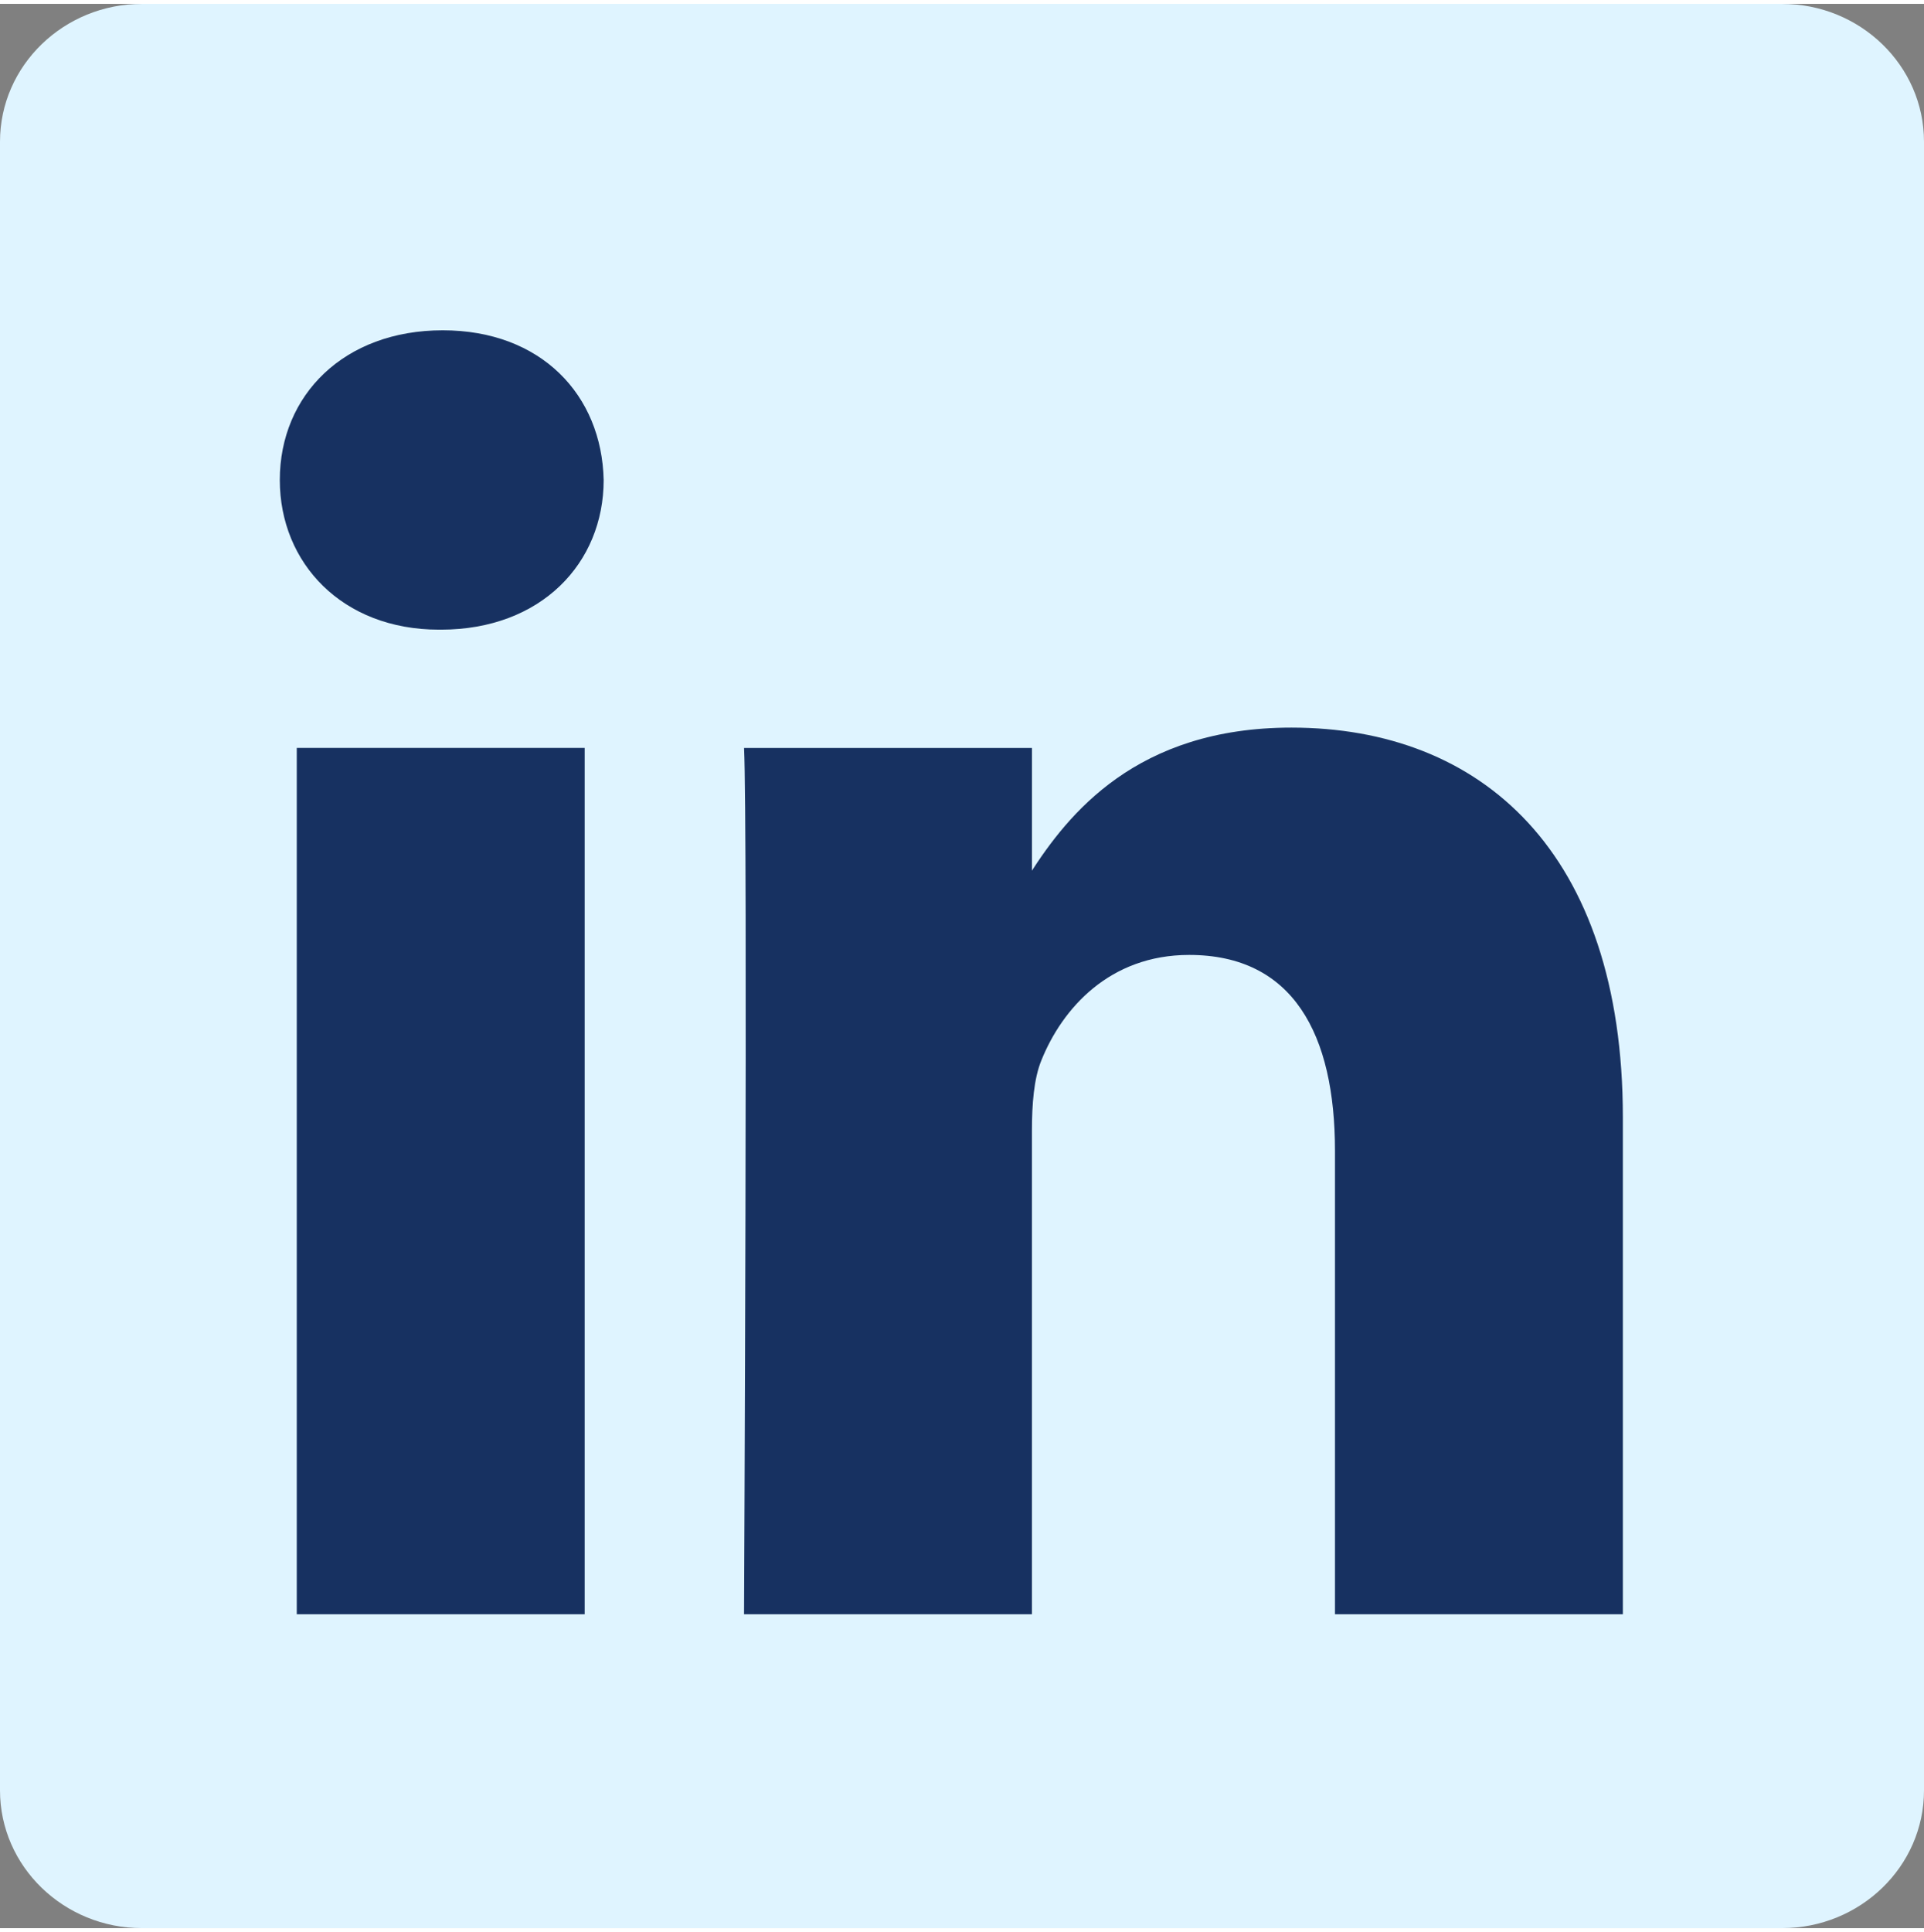 <?xml version="1.0" encoding="utf-8"?>
<svg height="2500" width="2490" viewBox="0 0 256 256" xmlns="http://www.w3.org/2000/svg">
  <rect x="0" y="0" width="256" height="256" fill="#808080" stroke="none"/>
  <path d="M 0 18.338 C 0 8.216 8.474 0 18.92 0 L 237.08 0 C 247.53 0 256 8.216 256 18.338 L 256 237.665 C 256 247.79 247.53 256 237.08 256 L 18.92 256 C 8.475 256 0 247.791 0 237.668 L 0 18.335 L 0 18.338 Z" style="fill: rgb(223, 244, 255);"/>
  <path d="M 77.796 214.238 L 77.796 98.986 L 39.488 98.986 L 39.488 214.238 L 77.8 214.238 L 77.796 214.238 Z M 58.65 83.253 C 72.006 83.253 80.321 74.403 80.321 63.343 C 80.071 52.031 72.006 43.428 58.904 43.428 C 45.793 43.428 37.23 52.031 37.23 63.342 C 37.23 74.402 45.542 83.252 58.399 83.252 L 58.647 83.252 L 58.65 83.253 Z M 99 214.238 L 137.305 214.238 L 137.305 149.883 C 137.305 146.443 137.555 142.994 138.567 140.537 C 141.335 133.652 147.638 126.525 158.223 126.525 C 172.081 126.525 177.628 137.093 177.628 152.588 L 177.628 214.238 L 215.932 214.238 L 215.932 148.156 C 215.932 112.757 197.036 96.284 171.833 96.284 C 151.17 96.284 142.095 107.833 137.053 115.699 L 137.308 115.699 L 137.308 98.99 L 99.002 98.99 C 99.502 109.802 98.999 214.242 98.999 214.242 L 99 214.238 Z" style="fill: rgb(23, 49, 97);"/>
</svg>